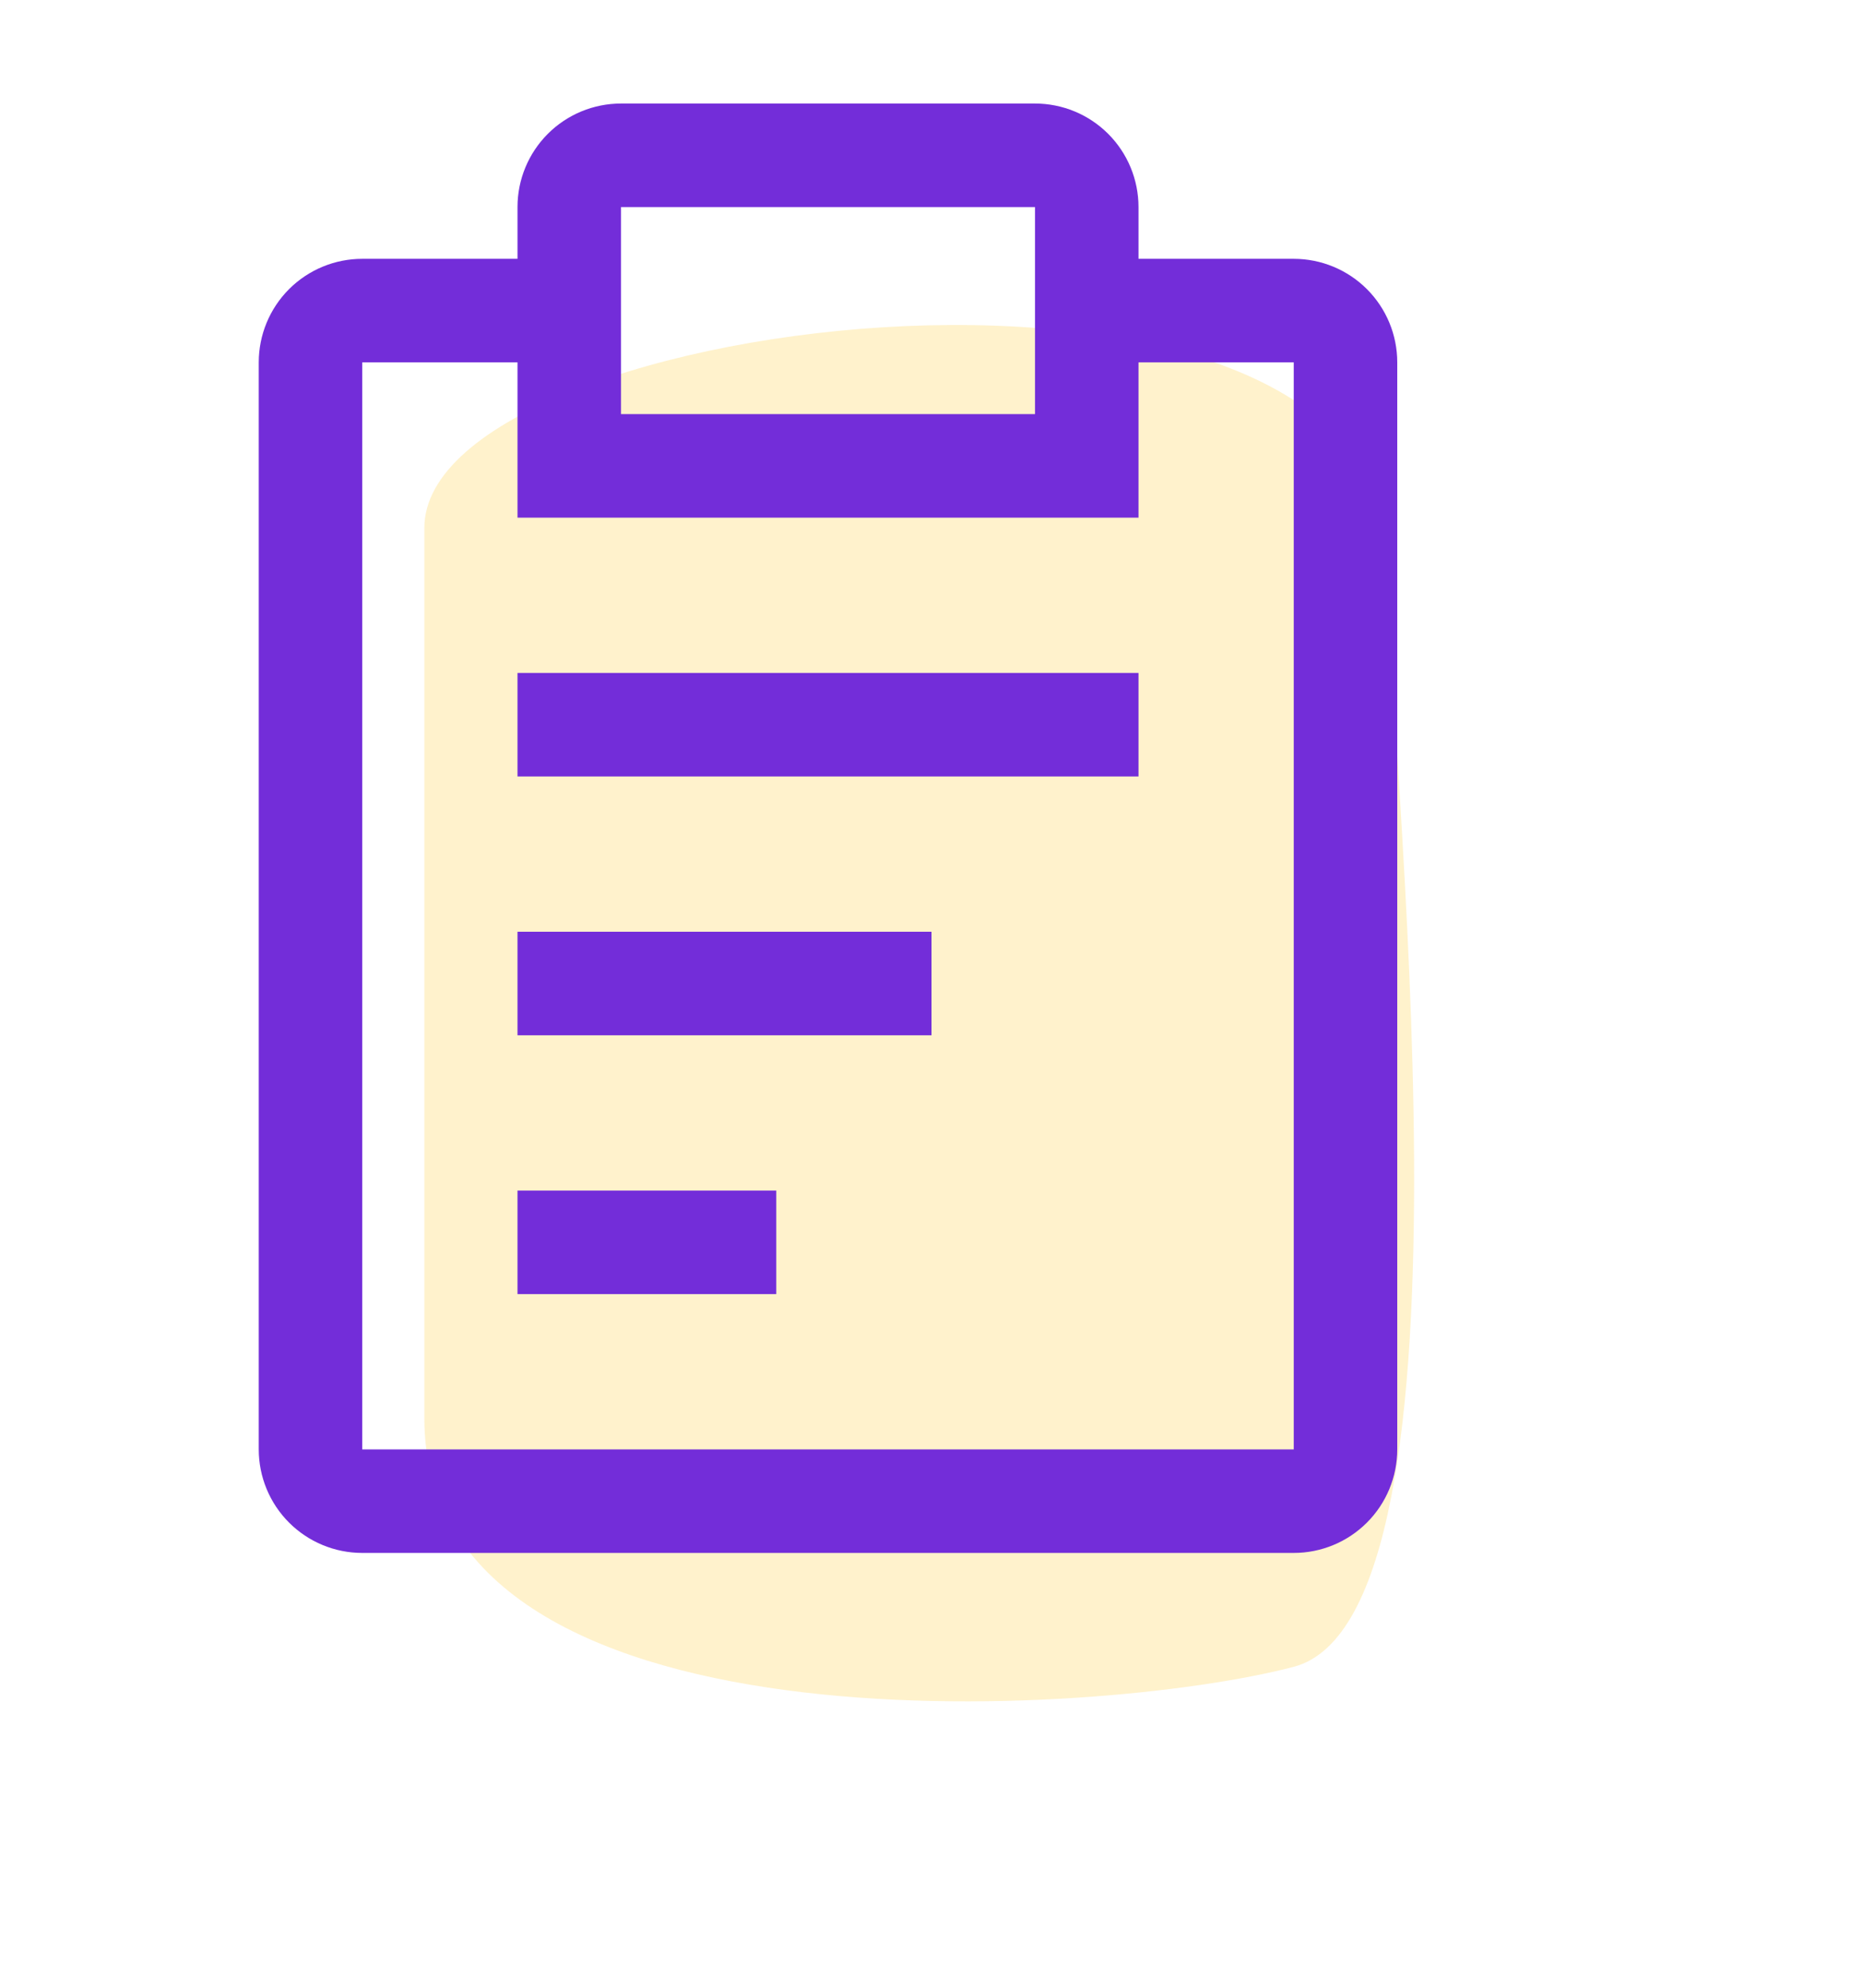 <svg width="90" height="96" viewBox="0 0 90 96" fill="none" xmlns="http://www.w3.org/2000/svg">
<path d="M62.5 80.5C72 78 67 35.499 67 26.999C67 9.499 20.5 15 20.5 25.5C20.499 44.428 20.5 47.998 20.5 68.499C20.5 84.998 52.999 82.999 62.5 80.5Z" fill="#FFBE00" fill-opacity="0.2"/>
<path d="M25 45H45V50H25V45Z" fill="#732DD9"/>
<path d="M25 32.5H55V37.5H25V32.5Z" fill="#732DD9"/>
<path d="M25 57.5H37.5V62.5H25V57.5Z" fill="#732DD9"/>
<path d="M62.5 12.5H55V10C55 8.674 54.473 7.402 53.535 6.464C52.598 5.527 51.326 5 50 5H30C28.674 5 27.402 5.527 26.465 6.464C25.527 7.402 25 8.674 25 10V12.5H17.5C16.174 12.5 14.902 13.027 13.964 13.964C13.027 14.902 12.5 16.174 12.5 17.5V70C12.5 71.326 13.027 72.598 13.964 73.535C14.902 74.473 16.174 75 17.5 75H62.5C63.826 75 65.098 74.473 66.035 73.535C66.973 72.598 67.5 71.326 67.5 70V17.5C67.5 16.174 66.973 14.902 66.035 13.964C65.098 13.027 63.826 12.5 62.5 12.5ZM30 10H50V20H30V10ZM62.5 70H17.5V17.5H25V25H55V17.5H62.5V70Z" fill="#732DD9"/>
</svg>
